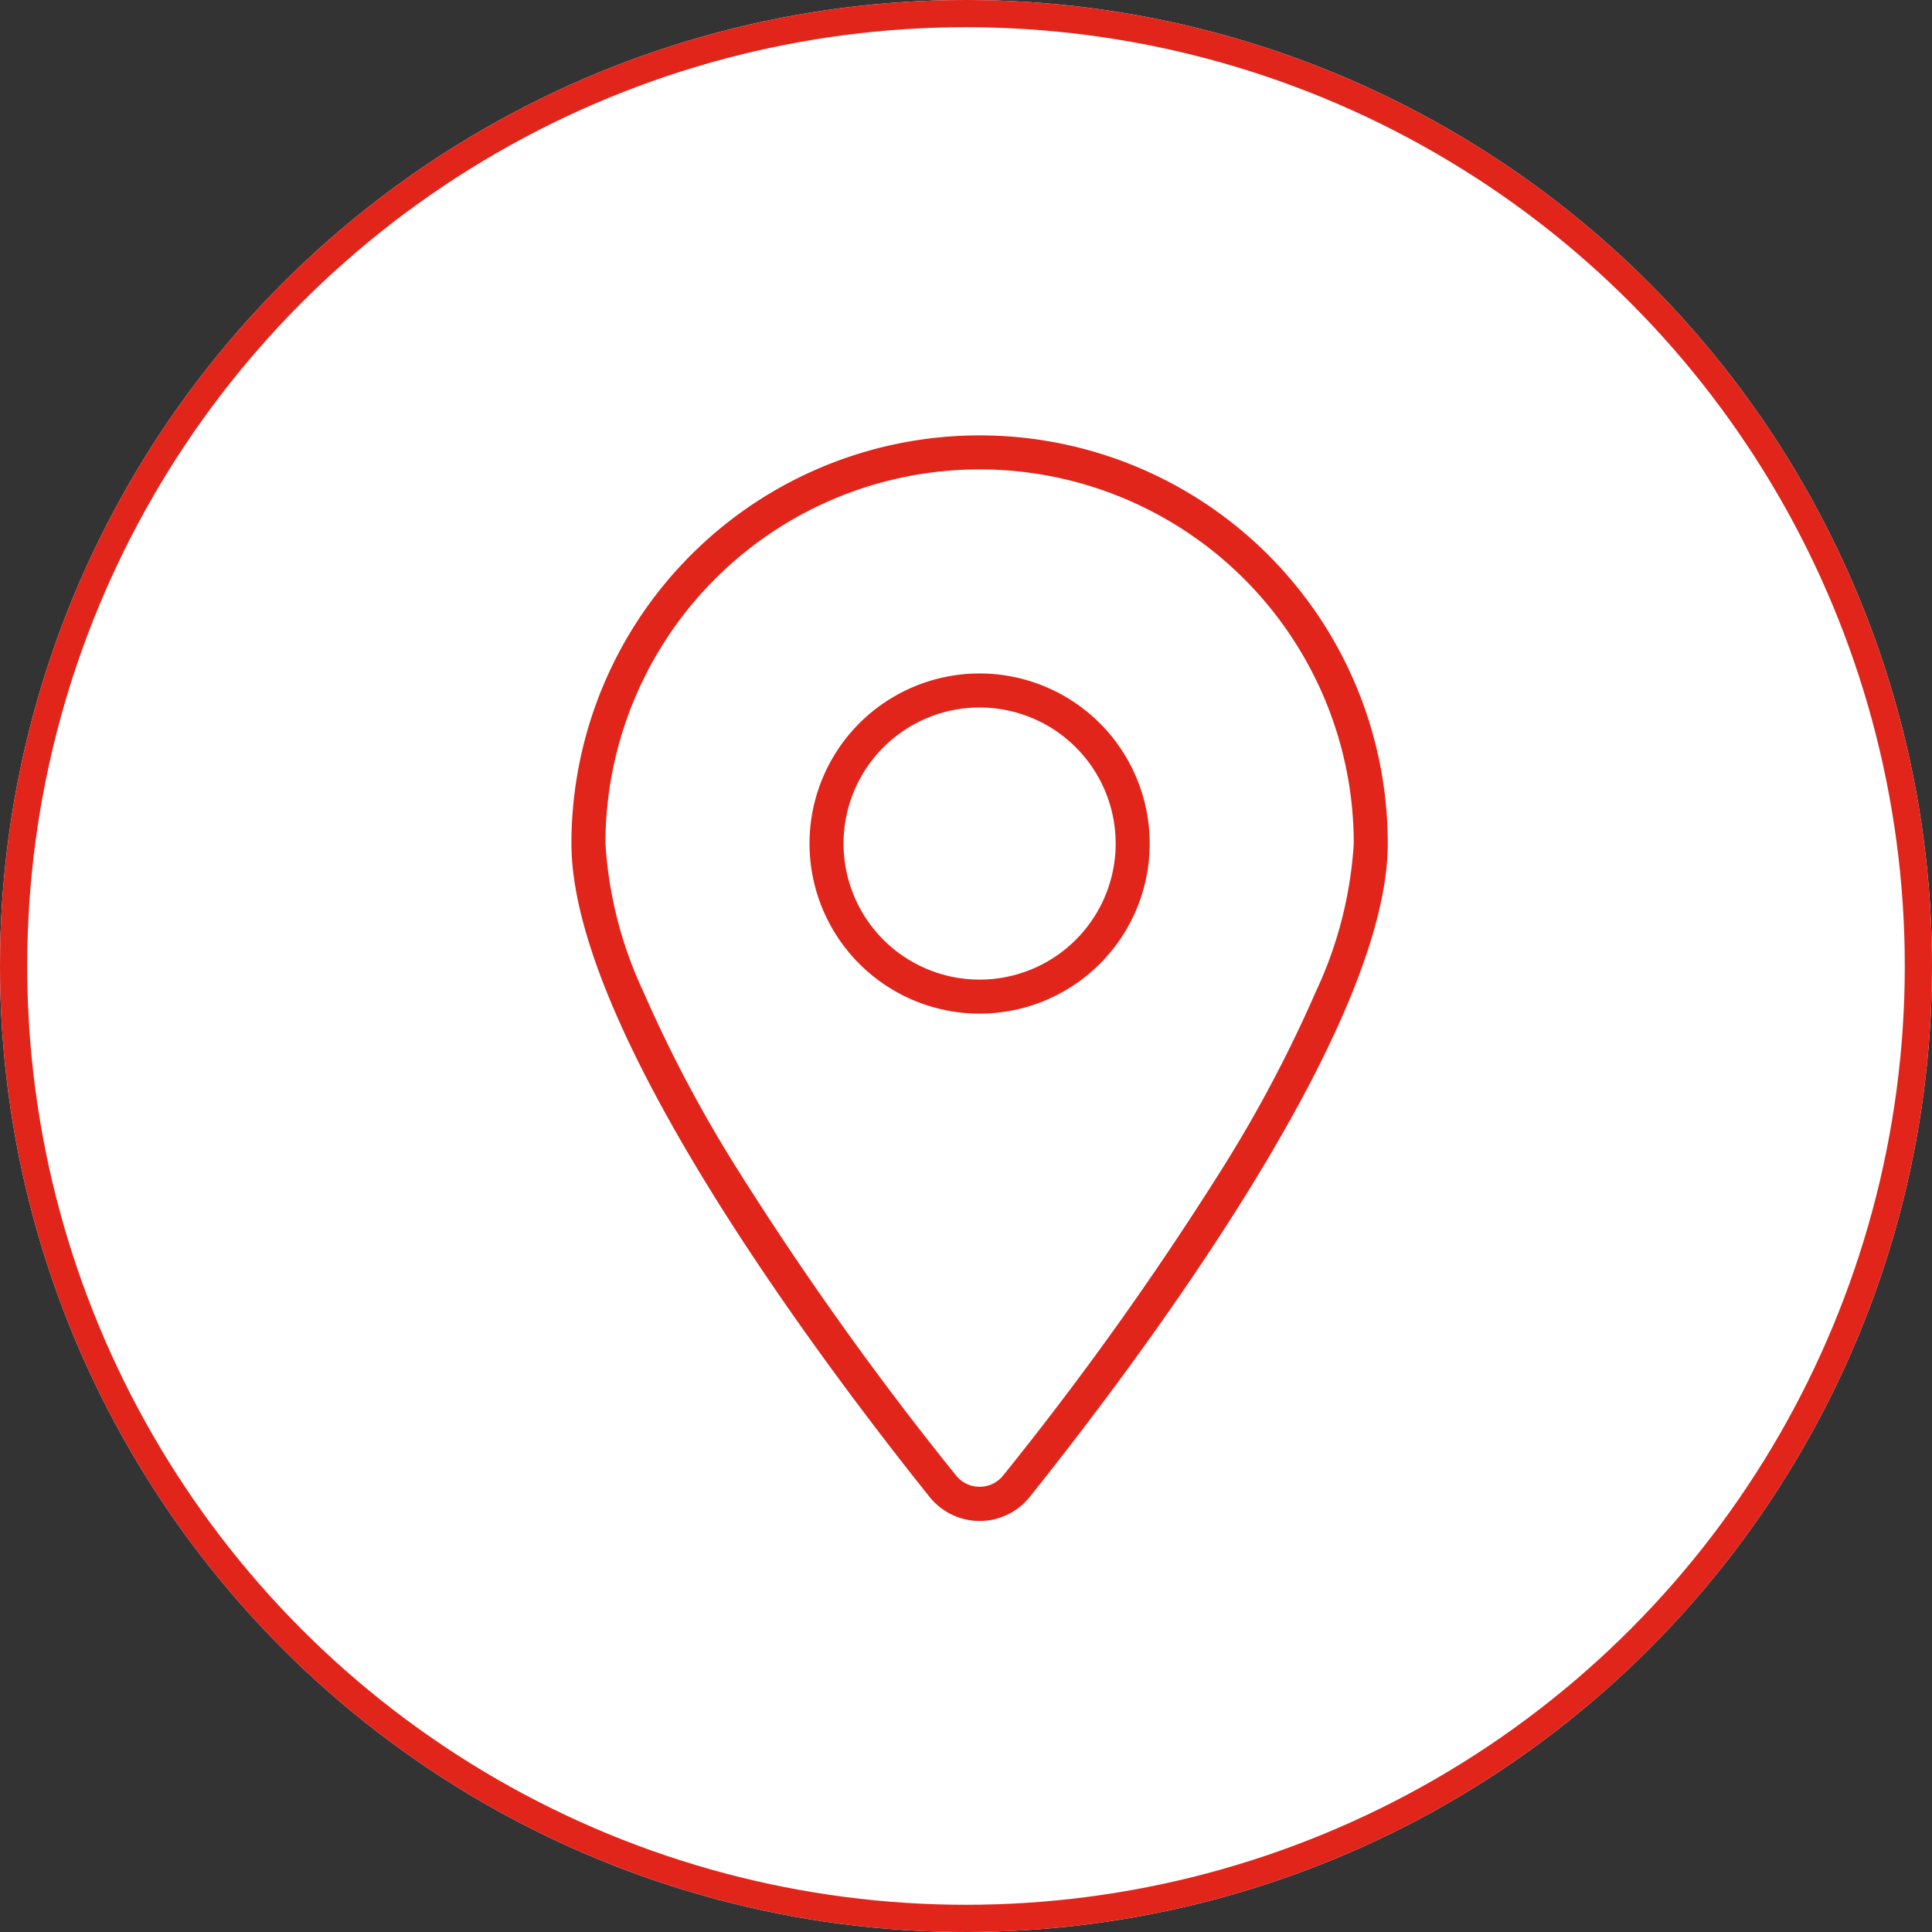 <svg xmlns="http://www.w3.org/2000/svg" width="71" height="71" viewBox="0 0 71 71">
  <rect x="0" y="0" width="71" height="71" fill="#333333" stroke="none"/>
  <g id="Grupo_1420" data-name="Grupo 1420" transform="translate(-212 -2650)">
    <g id="Elipse_95" data-name="Elipse 95" transform="translate(212 2650)" fill="#fff" stroke="#e1251b" stroke-width="1">
      <circle cx="35.5" cy="35.5" r="35.5" stroke="none"/>
      <circle cx="35.5" cy="35.5" r="35" fill="none"/>
    </g>
    <path id="Trazado_2202" data-name="Trazado 2202" d="M13.75-20A13.75,13.75,0,0,0,0-33.75,13.75,13.75,0,0,0-13.75-20a14.933,14.933,0,0,0,1.391,5.438A49.24,49.24,0,0,0-8.867-7.977,118.008,118.008,0,0,0-.875,3.211a1.109,1.109,0,0,0,1.75,0A118.007,118.007,0,0,0,8.867-7.977a49.24,49.24,0,0,0,3.492-6.586A14.933,14.933,0,0,0,13.75-20ZM15-20C15-13.172,5.859-1.016,1.852,4a2.36,2.36,0,0,1-3.7,0C-5.859-1.016-15-13.172-15-20A15,15,0,0,1,0-35,15,15,0,0,1,15-20ZM0-26.25a6.25,6.25,0,0,1,5.413,3.125,6.25,6.25,0,0,1,0,6.25A6.25,6.25,0,0,1,0-13.75a6.25,6.25,0,0,1-5.413-3.125,6.25,6.25,0,0,1,0-6.25A6.25,6.25,0,0,1,0-26.25ZM5-20a5,5,0,0,0-2.5-4.33,5,5,0,0,0-5,0A5,5,0,0,0-5-20a5,5,0,0,0,2.5,4.33,5,5,0,0,0,5,0A5,5,0,0,0,5-20Z" transform="translate(248 2701)" fill="#e1251b"/>
  </g>
</svg>
